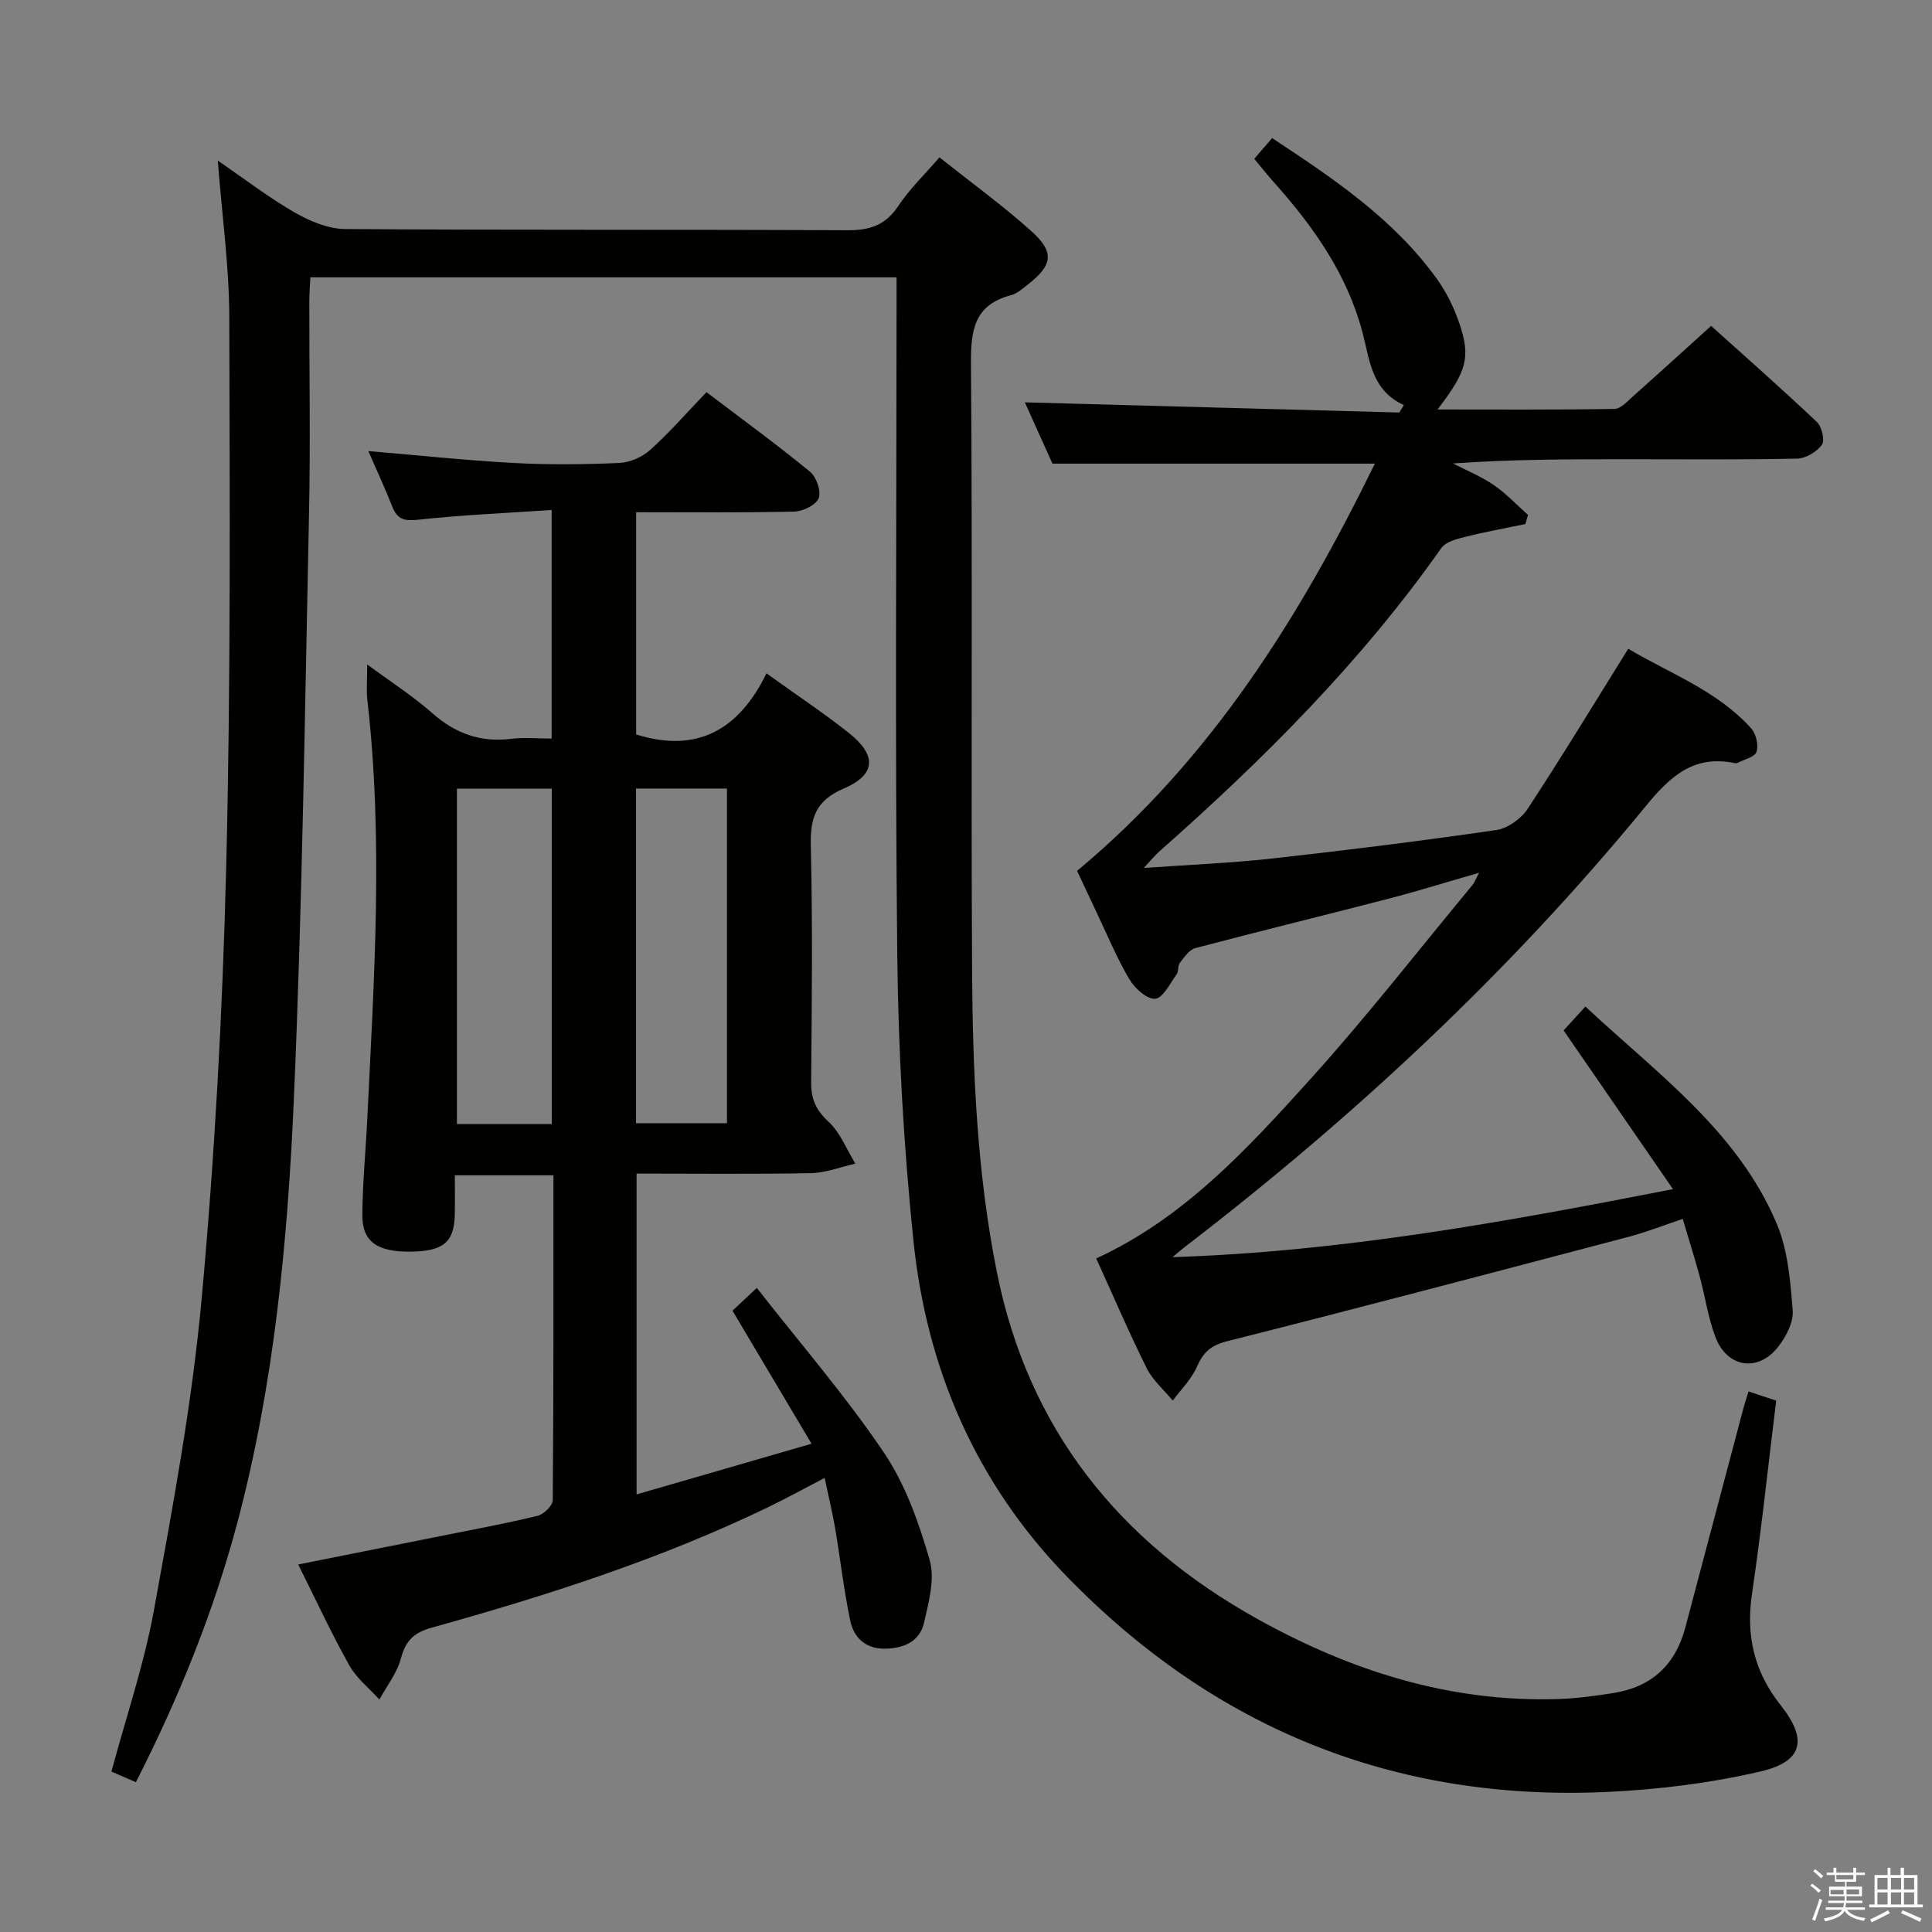 <svg enable-background="new 0 0 400 400" viewBox="0 0 400 400" xmlns="http://www.w3.org/2000/svg"><rect x="0" y="0" width="400" height="400" fill="#808080" stroke="none"/><path d="m374.8 390.4.4-.4c.7.5 1.3 1 1.8 1.4l-.5.5c-.5-.6-1.1-1.1-1.7-1.5zm1 7.3-.6-.3c.5-1.4 1.1-2.8 1.5-4.3.2.1.4.2.6.3-.5 1.3-1 2.8-1.5 4.3zm-.4-10.3.4-.4c.4.3 1 .8 1.7 1.4l-.5.5c-.4-.5-1-1-1.6-1.5zm2.5.3h1.7v-1h.6v1h3.5v-1h.6v1h1.8v.5h-1.8v1.4h-2v1h3.2v2h-3.2v.9h3.3v.5h-3.4c0 .3-.1.6-.1.9h4v.5h-3.7c.7.9 1.9 1.5 3.8 1.7-.1.2-.2.4-.3.6-2.1-.4-3.5-1.1-4-2.1-.4 1-1.8 1.7-4 2.2-.1-.2-.2-.4-.3-.6 2.1-.4 3.4-1 3.8-1.8h-3.4v-.5h3.6c.1-.3.1-.6.2-.9h-3.3v-.5h3.4c0-.3 0-.6 0-.9h-3.2v-2h3.3v-1h-2.1v-1.4h-1.7v-.5zm1.1 3.5v1h2.7c0-.3 0-.4 0-.4 0-.2 0-.2 0-.2 0-.1 0-.2 0-.3h-2.7zm1.2-3v.9h3.5v-.9zm4.7 3h-2.6v.6.4h2.6z" fill="#fbfafc"/><path d="m393.6 386.7h.6v1.5h2.8v6.1h1.1v.6h-11.1v-.6h1.1v-6.1h2.7v-1.5h.6v1.5h2.1v-1.5zm-2.7 8.8.4.6c-1.2.6-2.5 1.3-3.8 1.9-.1-.2-.2-.4-.3-.6 1.2-.6 2.5-1.2 3.7-1.9zm-2.2-6.7v2.4h2.1v-2.4zm0 3v2.5h2.1v-2.5zm2.8-3v2.4h2.1v-2.4zm0 3v2.5h2.1v-2.5zm6 6.1c-1.4-.7-2.7-1.3-3.9-1.8l.3-.6c1.5.6 2.7 1.2 3.9 1.7zm-1.2-9.1h-2.1v2.4h2.1zm-2.1 3v2.5h2.1v-2.5z" fill="#fbfafc"/><g fill="#010100"><path d="m28.14 368.98c-2.06-.89-3.55-1.53-5.07-2.19 3.02-11.25 6.74-22.13 8.78-33.31 3.89-21.36 7.9-42.79 9.88-64.38 2.72-29.61 4.34-59.37 5.09-89.1.96-38.12.75-76.28.65-114.42-.03-10.42-1.49-20.83-2.38-32.33 5.67 3.88 10.61 7.7 15.97 10.77 3.13 1.8 6.94 3.38 10.45 3.4 34.66.25 69.32.07 103.97.25 4.6.02 7.84-1.04 10.48-5 2.36-3.55 5.52-6.58 8.54-10.09 6.52 5.18 13 9.88 18.94 15.19 4.98 4.45 4.55 7.13-.75 11.23-1.04.81-2.13 1.79-3.35 2.11-7.69 2.01-8.37 7.32-8.31 14.32.33 41.82 0 83.65.23 125.47.12 20.95 1 41.89 5.14 62.53 6.52 32.5 25.33 55.84 53.9 71.74 19.34 10.77 39.89 17.31 62.31 16.6 3.81-.12 7.62-.65 11.39-1.24 7.88-1.23 12.86-5.79 14.91-13.5 4-15.07 7.98-30.15 11.98-45.22.29-1.11.66-2.19 1.13-3.73 1.97.66 3.76 1.26 5.72 1.91-1.66 13.48-3.07 26.83-5.02 40.1-1.27 8.62.51 16.09 5.9 22.89 5.66 7.12 4.74 11.72-4.11 13.78-10.43 2.42-21.25 3.77-31.97 4.25-43.87 1.98-81.15-13.21-111.69-44.64-18.77-19.31-28.99-42.95-31.73-69.47-2.03-19.65-3.14-39.45-3.35-59.21-.48-44.65-.15-89.31-.15-133.97 0-1.97 0-3.95 0-6.3-40.63 0-80.82 0-121.36 0-.08 1.66-.22 3.28-.22 4.89-.02 14.66.25 29.33-.06 43.99-.86 40.43-1.38 80.88-3.14 121.27-1.29 29.51-4.08 58.99-11.71 87.73-4.94 18.53-12.08 36.15-20.99 53.68z"/><path d="m158.69 139.41c6.27 4.51 11.83 8.19 17.03 12.32 5.84 4.63 5.68 8.64-1.03 11.53-5.81 2.49-6.96 6.07-6.82 11.85.39 16.32.21 32.66.07 48.98-.03 3.43.97 5.72 3.58 8.13 2.45 2.26 3.76 5.75 5.57 8.7-3.07.69-6.14 1.91-9.22 1.97-11.96.23-23.92.09-36.07.09v66.42c12.14-3.52 23.69-6.86 36.22-10.49-5.69-9.57-10.91-18.36-16.37-27.55 1.2-1.12 2.59-2.42 5.04-4.71 9.01 11.52 18.36 22.32 26.3 34.07 4.45 6.58 7.25 14.52 9.48 22.23 1.14 3.94-.19 8.82-1.18 13.09-.9 3.86-4.25 5.27-8.11 5.3-3.99.04-6.41-2.29-7.14-5.78-1.33-6.32-2.05-12.76-3.13-19.13-.55-3.26-1.34-6.47-2.18-10.44-4.14 2.15-7.84 4.19-11.64 6.03-22.36 10.8-45.9 18.34-69.74 24.98-3.69 1.03-5.39 2.72-6.35 6.38-.8 3.01-2.92 5.67-4.45 8.49-2.11-2.34-4.73-4.39-6.23-7.07-3.72-6.64-6.92-13.57-10.58-20.89 10.32-2.06 20.22-4.03 30.12-6.01 6.49-1.3 13.01-2.5 19.44-4.07 1.28-.31 3.13-2.1 3.14-3.23.19-22.3.14-44.6.14-67.27-6.8 0-13.2 0-20.41 0 0 2.62.05 5.38-.01 8.13-.12 5.74-2.37 7.6-9.18 7.68-6.84.08-10-2.07-9.96-7.55.04-6.64.7-13.27 1.02-19.91 1.4-28.9 3.35-57.8.02-86.7-.24-2.12-.03-4.3-.03-7.41 4.87 3.6 9.45 6.53 13.47 10.08 4.8 4.23 10.02 6.12 16.38 5.31 2.61-.33 5.3-.05 8.33-.05 0-15.7 0-31.08 0-47.32-9.45.64-18.56 1.02-27.61 2.01-2.85.31-4.32-.03-5.37-2.68-1.52-3.84-3.26-7.6-4.97-11.53 10.22.86 20.09 1.92 29.99 2.46 7.31.4 14.67.32 21.98 0 2.2-.1 4.76-1.23 6.41-2.72 4.06-3.67 7.68-7.82 11.63-11.94 7.54 5.72 14.65 10.91 21.44 16.48 1.32 1.09 2.35 4.06 1.79 5.48-.55 1.41-3.27 2.73-5.07 2.77-10.79.25-21.6.13-32.72.13v46.01c12.61 3.94 21.25-.93 26.98-12.65zm-44.44 23.88c-6.74 0-13.17 0-19.65 0v69.44h19.65c0-23.12 0-46.04 0-69.44zm17.43 69.26h18.83c0-23.3 0-46.21 0-69.29-6.4 0-12.48 0-18.83 0z"/><path d="m306.23 180.7c-6.78 1.95-12.73 3.8-18.76 5.37-13.32 3.46-26.7 6.71-40 10.23-1.26.33-2.29 1.9-3.2 3.06-.46.59-.21 1.74-.66 2.36-1.37 1.88-2.79 4.9-4.44 5.06-1.68.16-4.25-2.17-5.35-4.04-2.61-4.42-4.58-9.21-6.79-13.85-1.42-2.99-2.81-5.99-4.03-8.59 27.85-23.16 46.15-52.65 61.65-84.31-22.5 0-44.07 0-66.75 0-1.66-3.69-3.86-8.57-5.72-12.69 25.89.7 51.7 1.41 77.52 2.11.32-.51.63-1.03.95-1.54-6.74-3.09-7.06-9.39-8.56-15.05-3.2-12.1-10.17-21.93-18.34-31.07-1.32-1.48-2.55-3.04-4.07-4.87 1.25-1.45 2.38-2.76 3.7-4.29 12.79 8.44 25.22 16.78 34.14 29.19 2 2.78 3.57 6.02 4.66 9.27 2.35 6.98 1.47 9.88-4.56 17.73 12.5 0 24.57.09 36.64-.12 1.33-.02 2.74-1.64 3.94-2.7 5.22-4.64 10.38-9.35 16.07-14.49 6.75 6.08 14.45 12.86 21.9 19.9 1.03.97 1.69 3.82 1.03 4.73-1.06 1.46-3.34 2.82-5.13 2.85-11.66.25-23.33.13-34.99.13-11.97 0-23.94 0-36.26.87 2.82 1.46 5.82 2.67 8.42 4.45 2.58 1.77 4.77 4.11 7.12 6.21-.18.63-.37 1.26-.55 1.89-4.13.86-8.28 1.6-12.37 2.63-1.79.45-4.1 1.02-5.03 2.34-16.61 23.59-36.84 43.78-58.36 62.79-.95.84-1.74 1.84-3.23 3.44 9.46-.67 18.03-1.01 26.52-1.95 15.51-1.72 31.01-3.66 46.46-5.9 2.35-.34 5.12-2.33 6.47-4.37 7.02-10.68 13.65-21.62 20.84-33.16 8.61 5.12 18.38 8.64 25.44 16.46 1.02 1.13 1.58 3.49 1.12 4.88-.36 1.1-2.6 1.58-4.02 2.32-.13.07-.34.05-.49.02-8.52-1.79-13.41 2.78-18.51 9.01-28.11 34.27-60.35 64.31-95.49 91.27-.5.39-.98.81-2.4 2 35.23-1.15 68.68-7.26 103.61-14.08-7.87-11.42-15.16-22-22.64-32.86 1.23-1.35 2.66-2.91 4.51-4.95 14.85 13.9 31.52 25.77 39.63 45 2.31 5.49 2.81 11.88 3.29 17.93.19 2.46-1.4 5.49-3.05 7.57-4.16 5.28-10.55 4.26-12.95-2.07-1.52-4.01-2.12-8.36-3.25-12.53-1.04-3.83-2.24-7.61-3.52-11.93-3.94 1.32-7.44 2.71-11.05 3.67-27.74 7.31-55.48 14.64-83.29 21.66-3.38.85-4.94 2.31-6.25 5.3-1.13 2.57-3.29 4.68-4.99 6.99-1.84-2.23-4.16-4.21-5.41-6.73-3.69-7.42-6.96-15.06-10.44-22.7 18.21-8.38 31.32-22.72 44.24-37.02 11.71-12.96 22.46-26.78 33.61-40.24.42-.49.64-1.13 1.42-2.59z"/></g></svg>